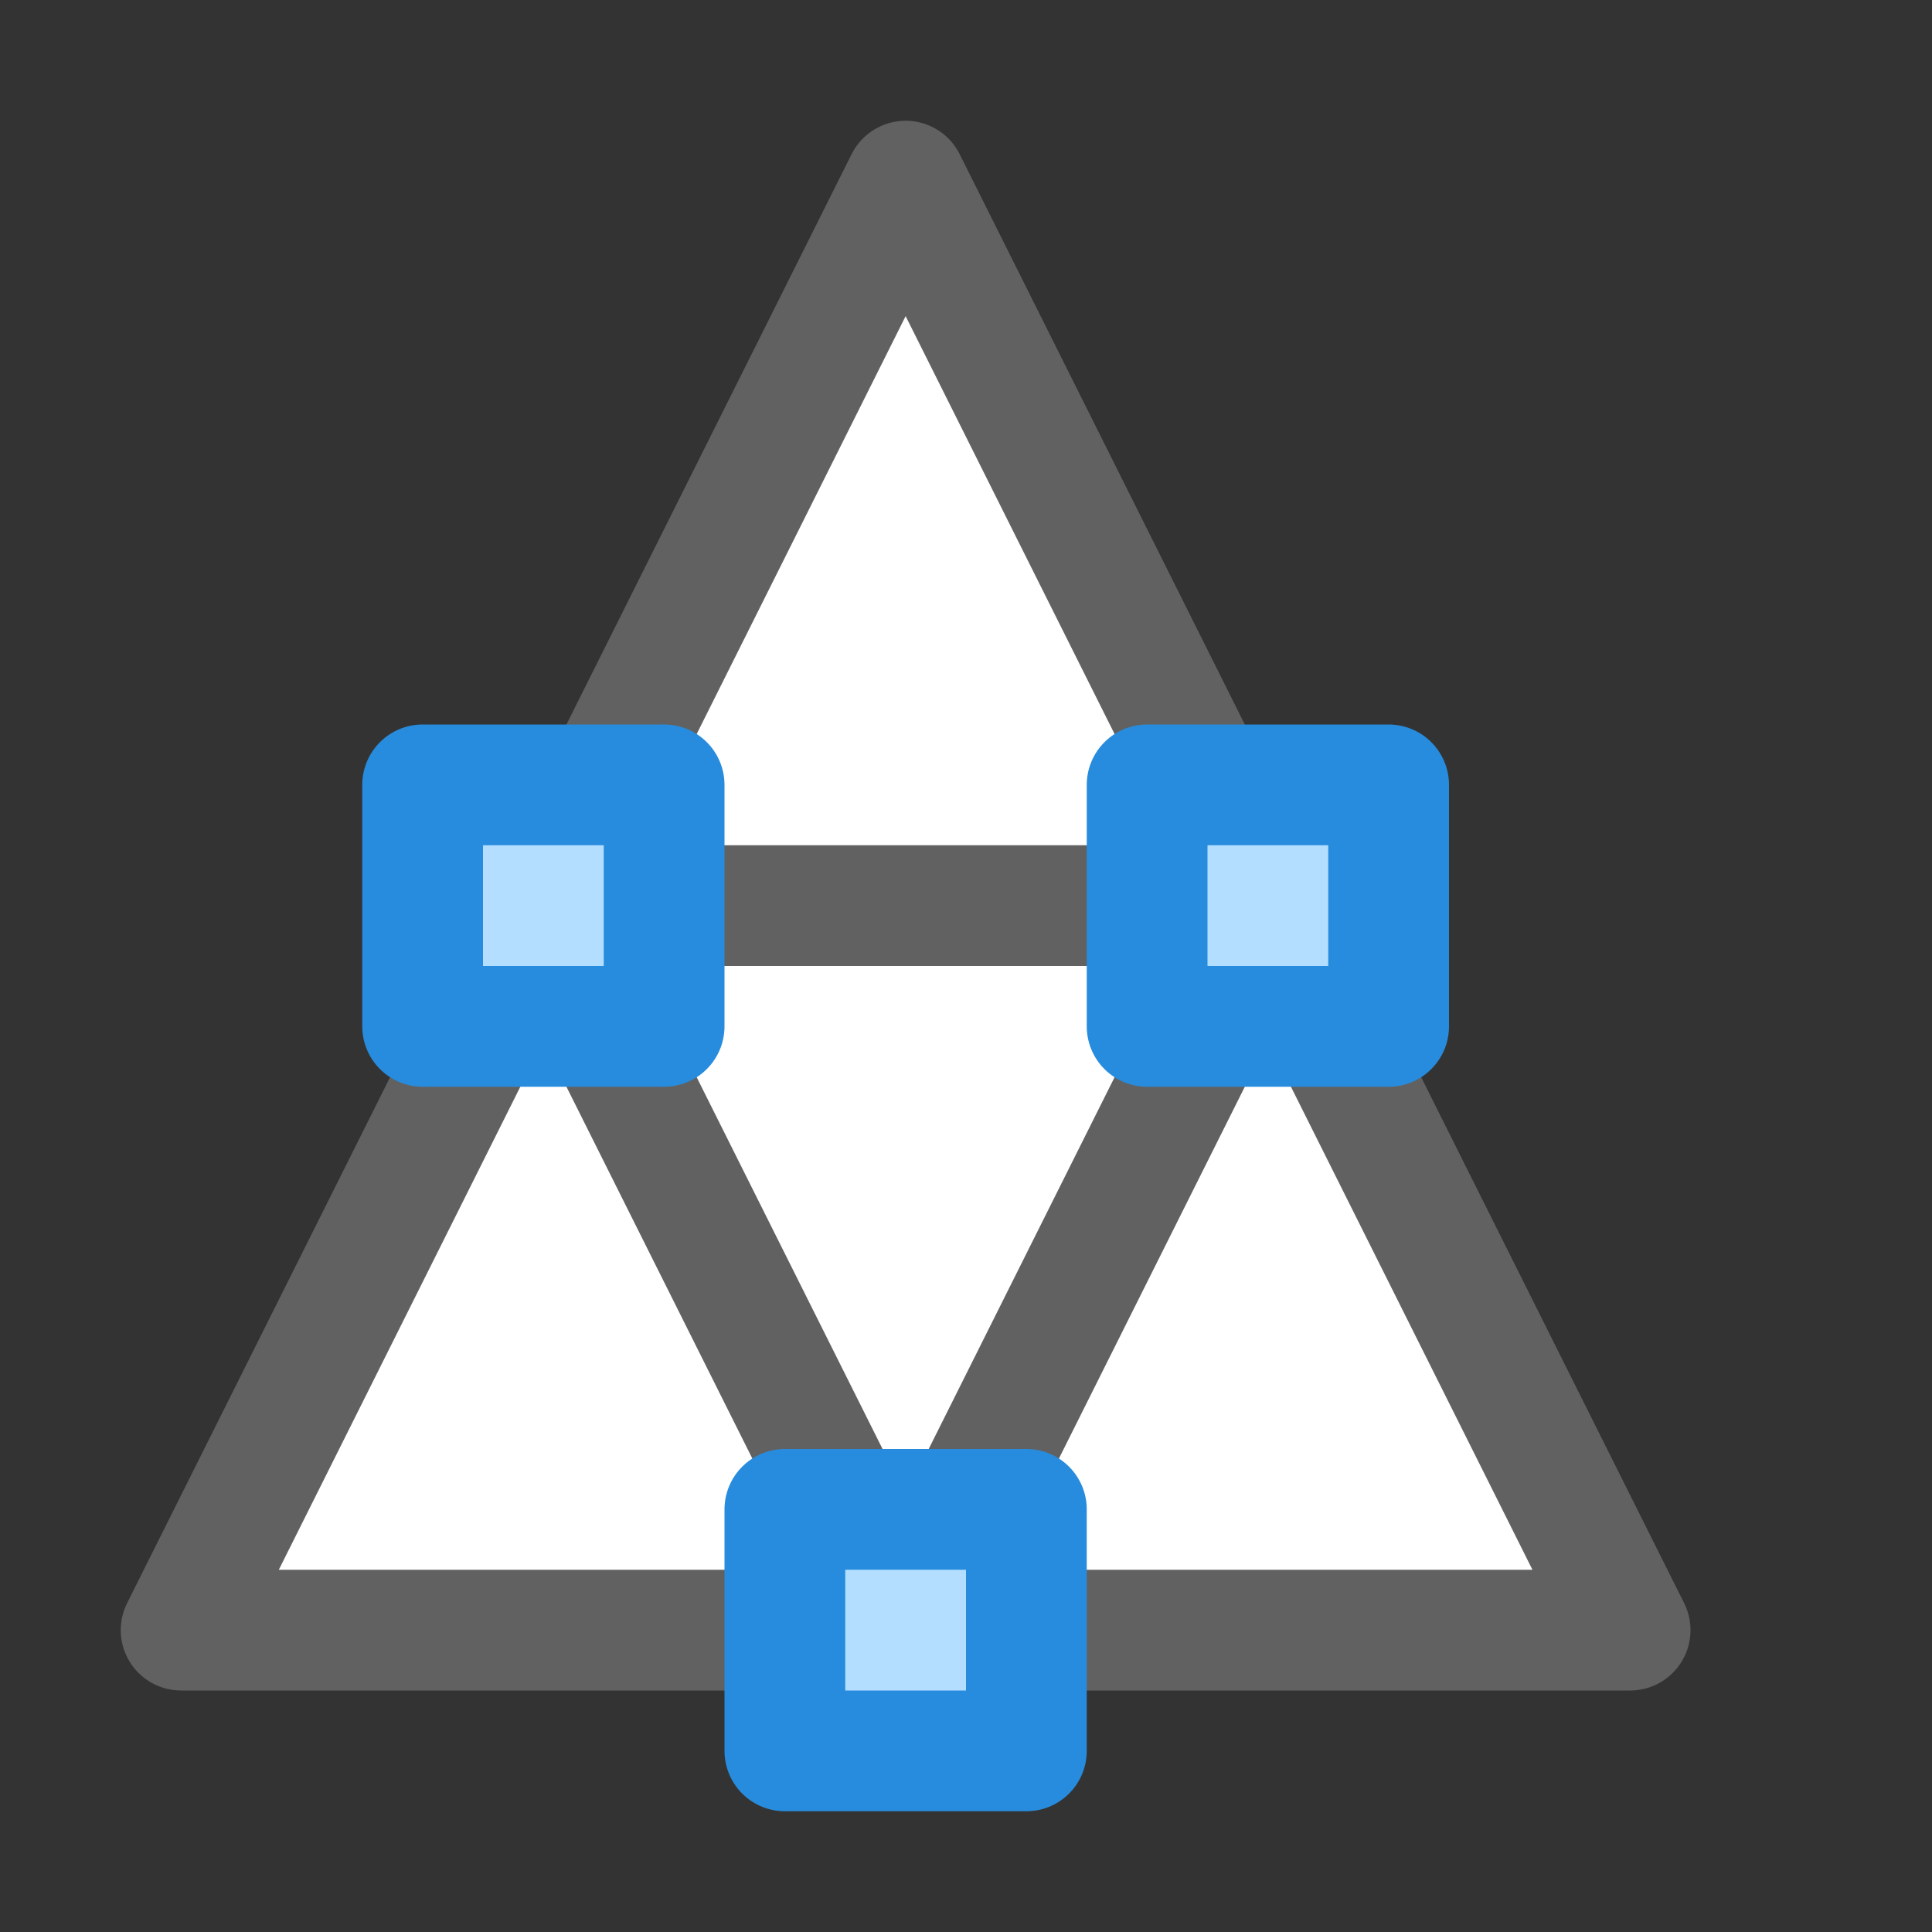 <svg width="16" height="16" viewBox="0 0 16 16" fill="none" xmlns="http://www.w3.org/2000/svg">
<rect x="0" y="0" width="16" height="16" fill="#333333" stroke="none"/>
<path d="M13.5 13.5H1.5L7.5 1.5L13.5 13.5Z" fill="#FFFFFF" stroke="#616161" stroke-linejoin="round"/>
<path d="M10.5 7.5H4.5L7.5 13.5L10.5 7.5Z" fill="white" stroke="#616162" stroke-linecap="round" stroke-linejoin="round"/>
<path d="M9.5 8.5V6.5H11.5V8.5H9.5Z" fill="#B4DEFF"/>
<path d="M3.5 8.5V6.5H5.5V8.5H3.5Z" fill="#B4DEFF"/>
<path d="M6.5 14.5V12.5H8.5V14.5H6.5Z" fill="#B4DEFF"/>
<path d="M9.5 8.5V6.5H11.5V8.5H9.5Z" stroke="#278CDD" stroke-linecap="round" stroke-linejoin="round"/>
<path d="M3.5 8.5V6.5H5.5V8.5H3.5Z" stroke="#278CDD" stroke-linecap="round" stroke-linejoin="round"/>
<path d="M6.5 14.5V12.5H8.5V14.5H6.5Z" stroke="#278CDD" stroke-linecap="round" stroke-linejoin="round"/>
</svg>
